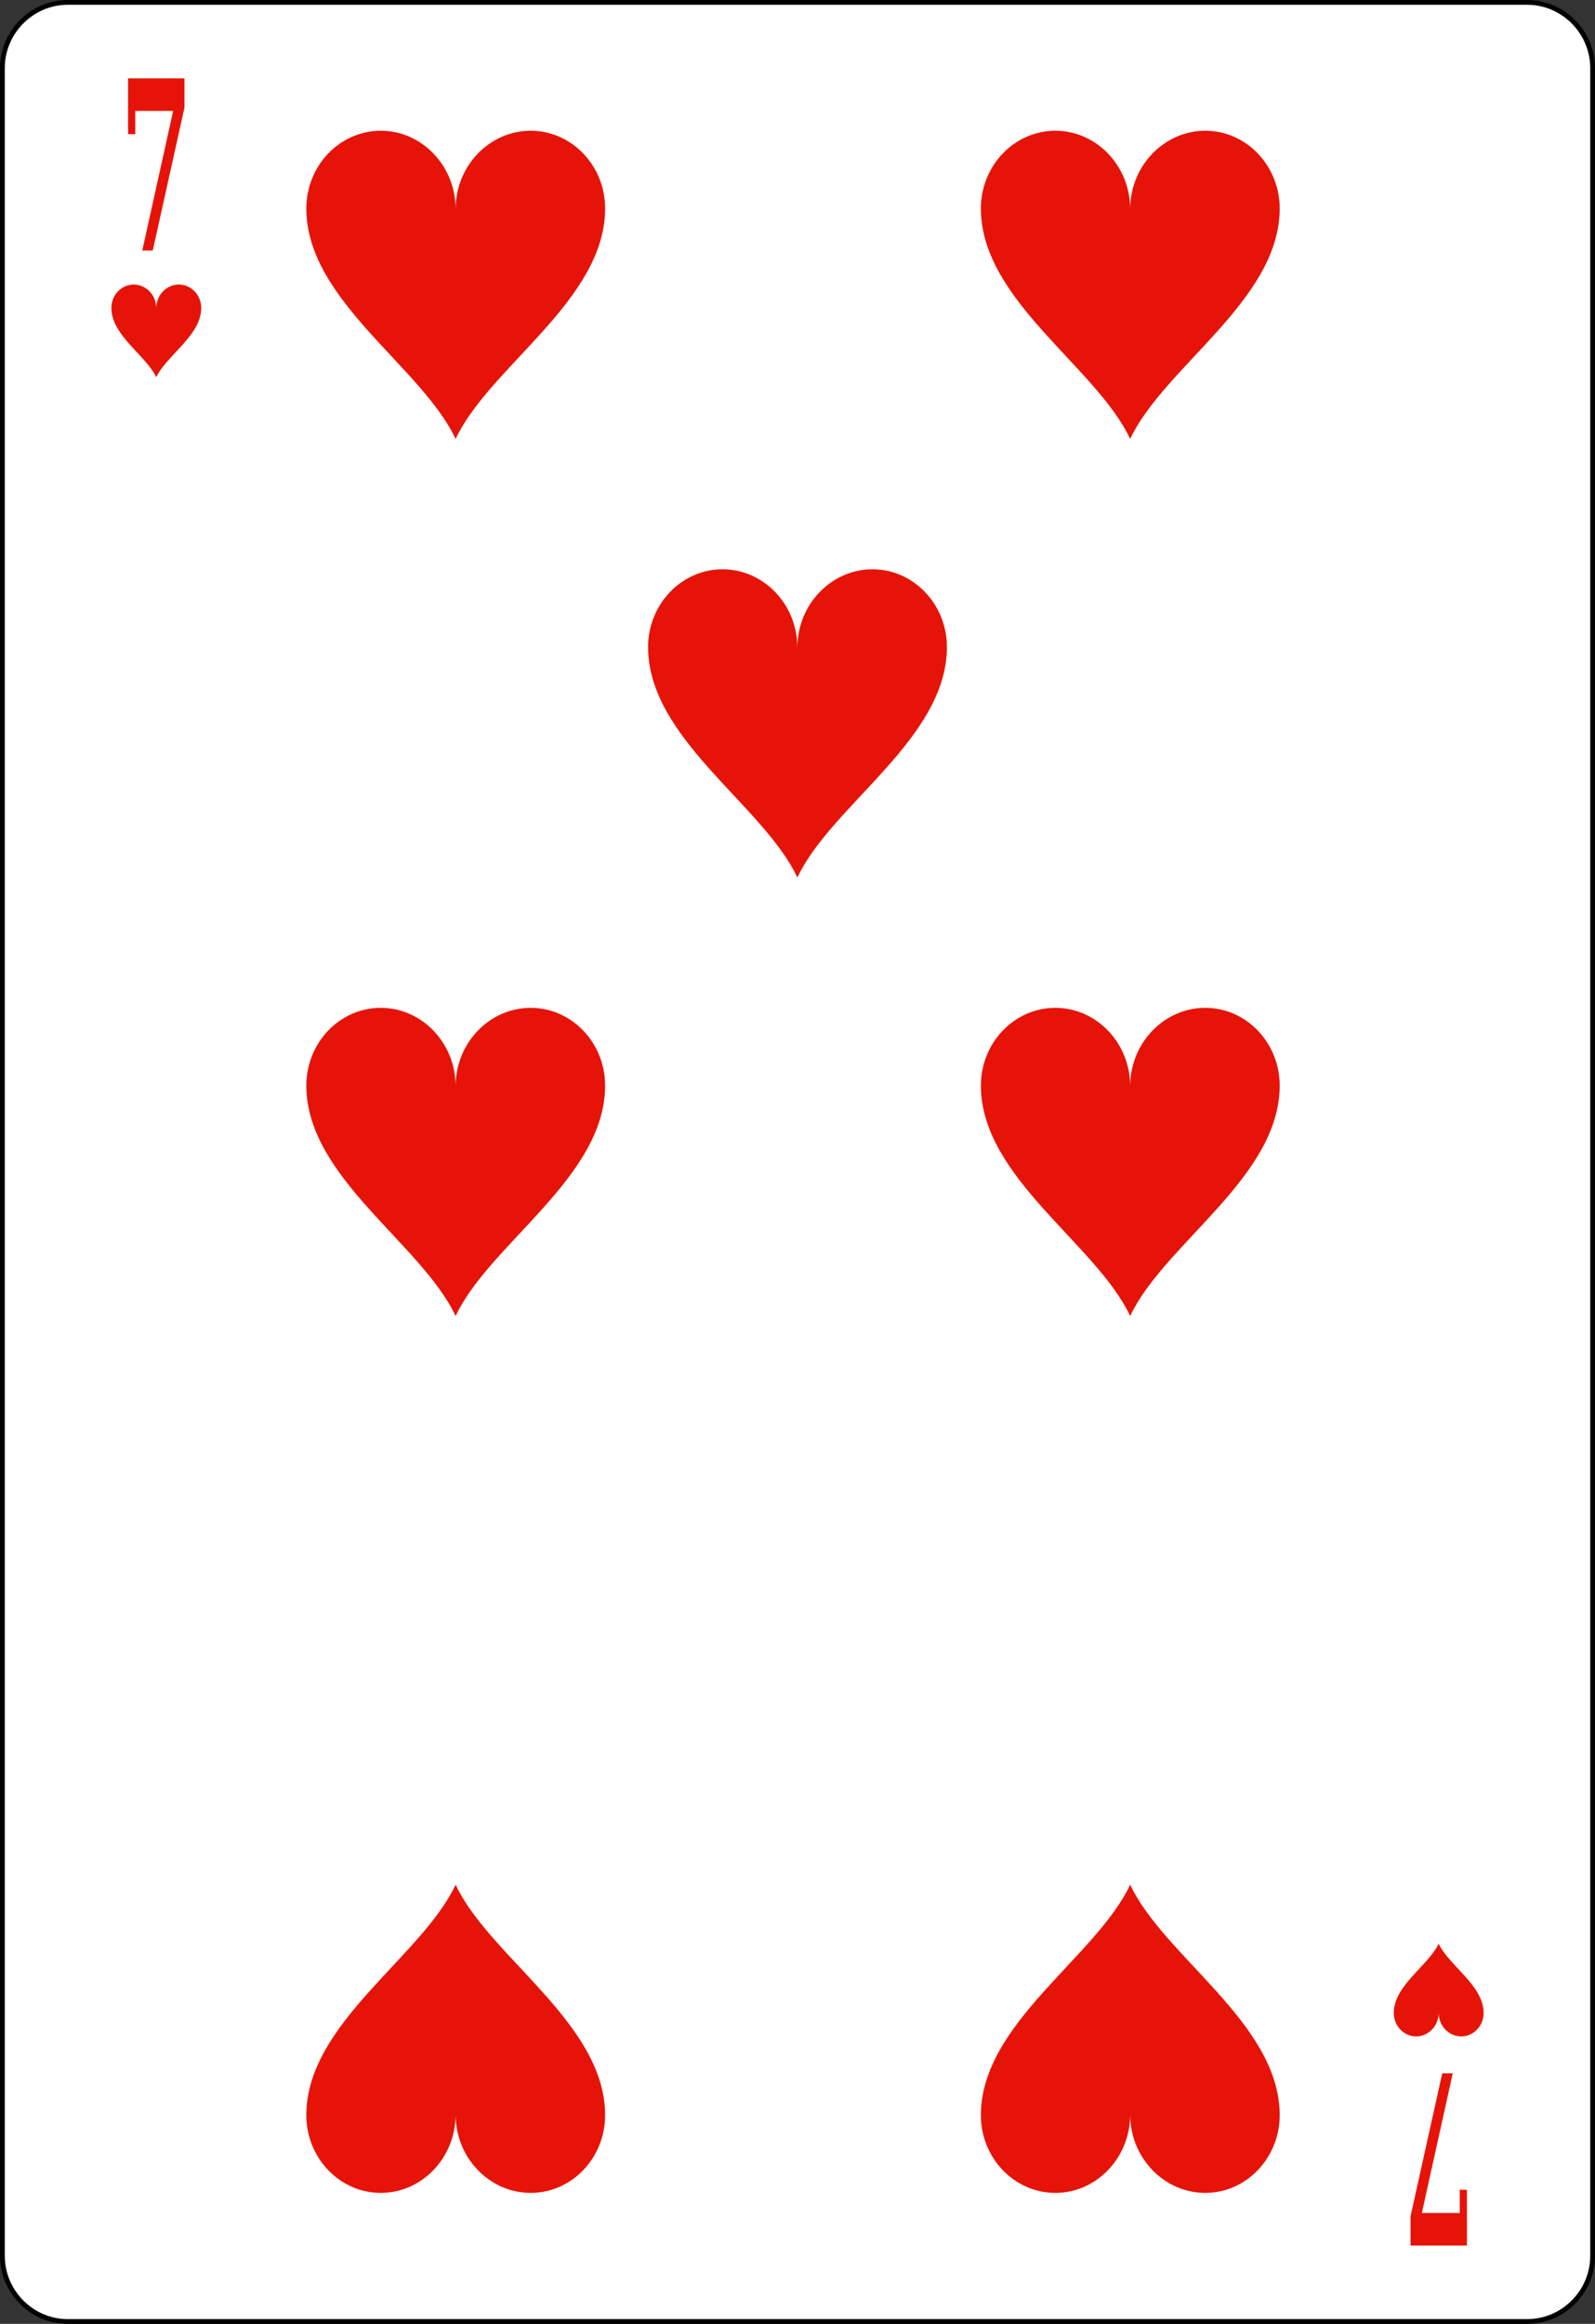 <svg width="208" height="303" viewBox="0 0 208 303" fill="none" xmlns="http://www.w3.org/2000/svg">
  <rect x="0" y="0" width="208" height="303" fill="#333333" stroke="none"/>
  <g clip-path="url(#clip0_872_253)">
    <path d="M207.69 294.112C207.69 298.832 203.848 302.69 199.138 302.69H8.854C4.154 302.69 0.312 298.832 0.312 294.112V8.891C0.312 4.177 4.154 0.312 8.854 0.312H199.138C203.848 0.312 207.69 4.177 207.69 8.891V294.112Z" fill="white" stroke="black" stroke-width="0.622" />
    <path d="M24.056 14.038L19.922 32.665H18.554L22.582 14.459H17.637V17.493H16.703V10.219H24.056V14.038Z" fill="#E61408" />
    <path d="M183.945 288.964L188.079 270.336H189.448L185.419 288.542H190.364V285.508H191.298V292.782H183.945V288.964Z" fill="#E61408" />
    <path d="M49.633 17.047C44.271 17.058 39.91 21.642 39.946 27.266C40.021 39.191 54.999 47.815 59.414 57.234C63.83 47.815 78.839 39.191 78.914 27.266C78.95 21.642 74.589 17.058 69.227 17.047C63.864 17.036 59.43 21.6 59.414 27.234C59.398 21.6 54.995 17.036 49.633 17.047Z" fill="#E61408" />
    <path d="M17.436 37.102C15.824 37.105 14.513 38.483 14.524 40.174C14.546 43.76 19.05 46.353 20.378 49.185C21.705 46.353 26.218 43.76 26.241 40.174C26.252 38.483 24.94 37.105 23.328 37.102C21.715 37.098 20.382 38.471 20.378 40.165C20.373 38.471 19.049 37.098 17.436 37.102Z" fill="#E61408" />
    <path d="M184.671 265.516C183.058 265.512 181.747 264.134 181.758 262.443C181.78 258.857 186.284 256.264 187.612 253.432C188.939 256.264 193.453 258.857 193.475 262.443C193.486 264.134 192.175 265.512 190.562 265.516C188.95 265.519 187.617 264.147 187.612 262.452C187.607 264.147 186.283 265.519 184.671 265.516Z" fill="#E61408" />
    <path d="M137.602 17.047C132.239 17.058 127.879 21.642 127.914 27.266C127.989 39.191 142.968 47.815 147.383 57.234C151.798 47.815 166.808 39.191 166.883 27.266C166.918 21.642 162.558 17.058 157.196 17.047C151.833 17.036 147.399 21.6 147.383 27.234C147.367 21.6 142.964 17.036 137.602 17.047Z" fill="#E61408" />
    <path d="M94.203 74.227C88.841 74.238 84.48 78.822 84.516 84.445C84.591 96.371 99.569 104.995 103.985 114.414C108.4 104.995 123.409 96.371 123.485 84.445C123.52 78.822 119.159 74.238 113.797 74.227C108.435 74.216 104 78.779 103.985 84.414C103.969 78.779 99.566 74.216 94.203 74.227Z" fill="#E61408" />
    <path d="M49.633 131.406C44.271 131.418 39.91 136.001 39.946 141.625C40.021 153.55 54.999 162.175 59.414 171.594C63.83 162.175 78.839 153.55 78.914 141.625C78.95 136.001 74.589 131.418 69.227 131.406C63.864 131.395 59.43 135.959 59.414 141.594C59.398 135.959 54.995 131.395 49.633 131.406Z" fill="#E61408" />
    <path d="M137.602 131.406C132.239 131.418 127.879 136.001 127.914 141.625C127.989 153.55 142.968 162.175 147.383 171.594C151.798 162.175 166.808 153.55 166.883 141.625C166.918 136.001 162.558 131.418 157.196 131.406C151.833 131.395 147.399 135.959 147.383 141.594C147.367 135.959 142.964 131.395 137.602 131.406Z" fill="#E61408" />
    <path d="M49.633 285.922C44.271 285.91 39.91 281.327 39.946 275.703C40.021 263.778 54.999 255.153 59.414 245.734C63.83 255.153 78.839 263.778 78.914 275.703C78.95 281.327 74.589 285.91 69.227 285.922C63.864 285.933 59.43 281.369 59.414 275.734C59.398 281.369 54.995 285.933 49.633 285.922Z" fill="#E61408" />
    <path d="M137.602 285.922C132.239 285.91 127.879 281.327 127.914 275.703C127.989 263.778 142.968 255.153 147.383 245.734C151.798 255.153 166.808 263.778 166.883 275.703C166.918 281.327 162.558 285.91 157.196 285.922C151.833 285.933 147.399 281.369 147.383 275.734C147.367 281.369 142.964 285.933 137.602 285.922Z" fill="#E61408" />
  </g>
  <defs>
    <clipPath id="clip0_872_253">
      <rect width="208" height="303" fill="white" />
    </clipPath>
  </defs>
</svg>
